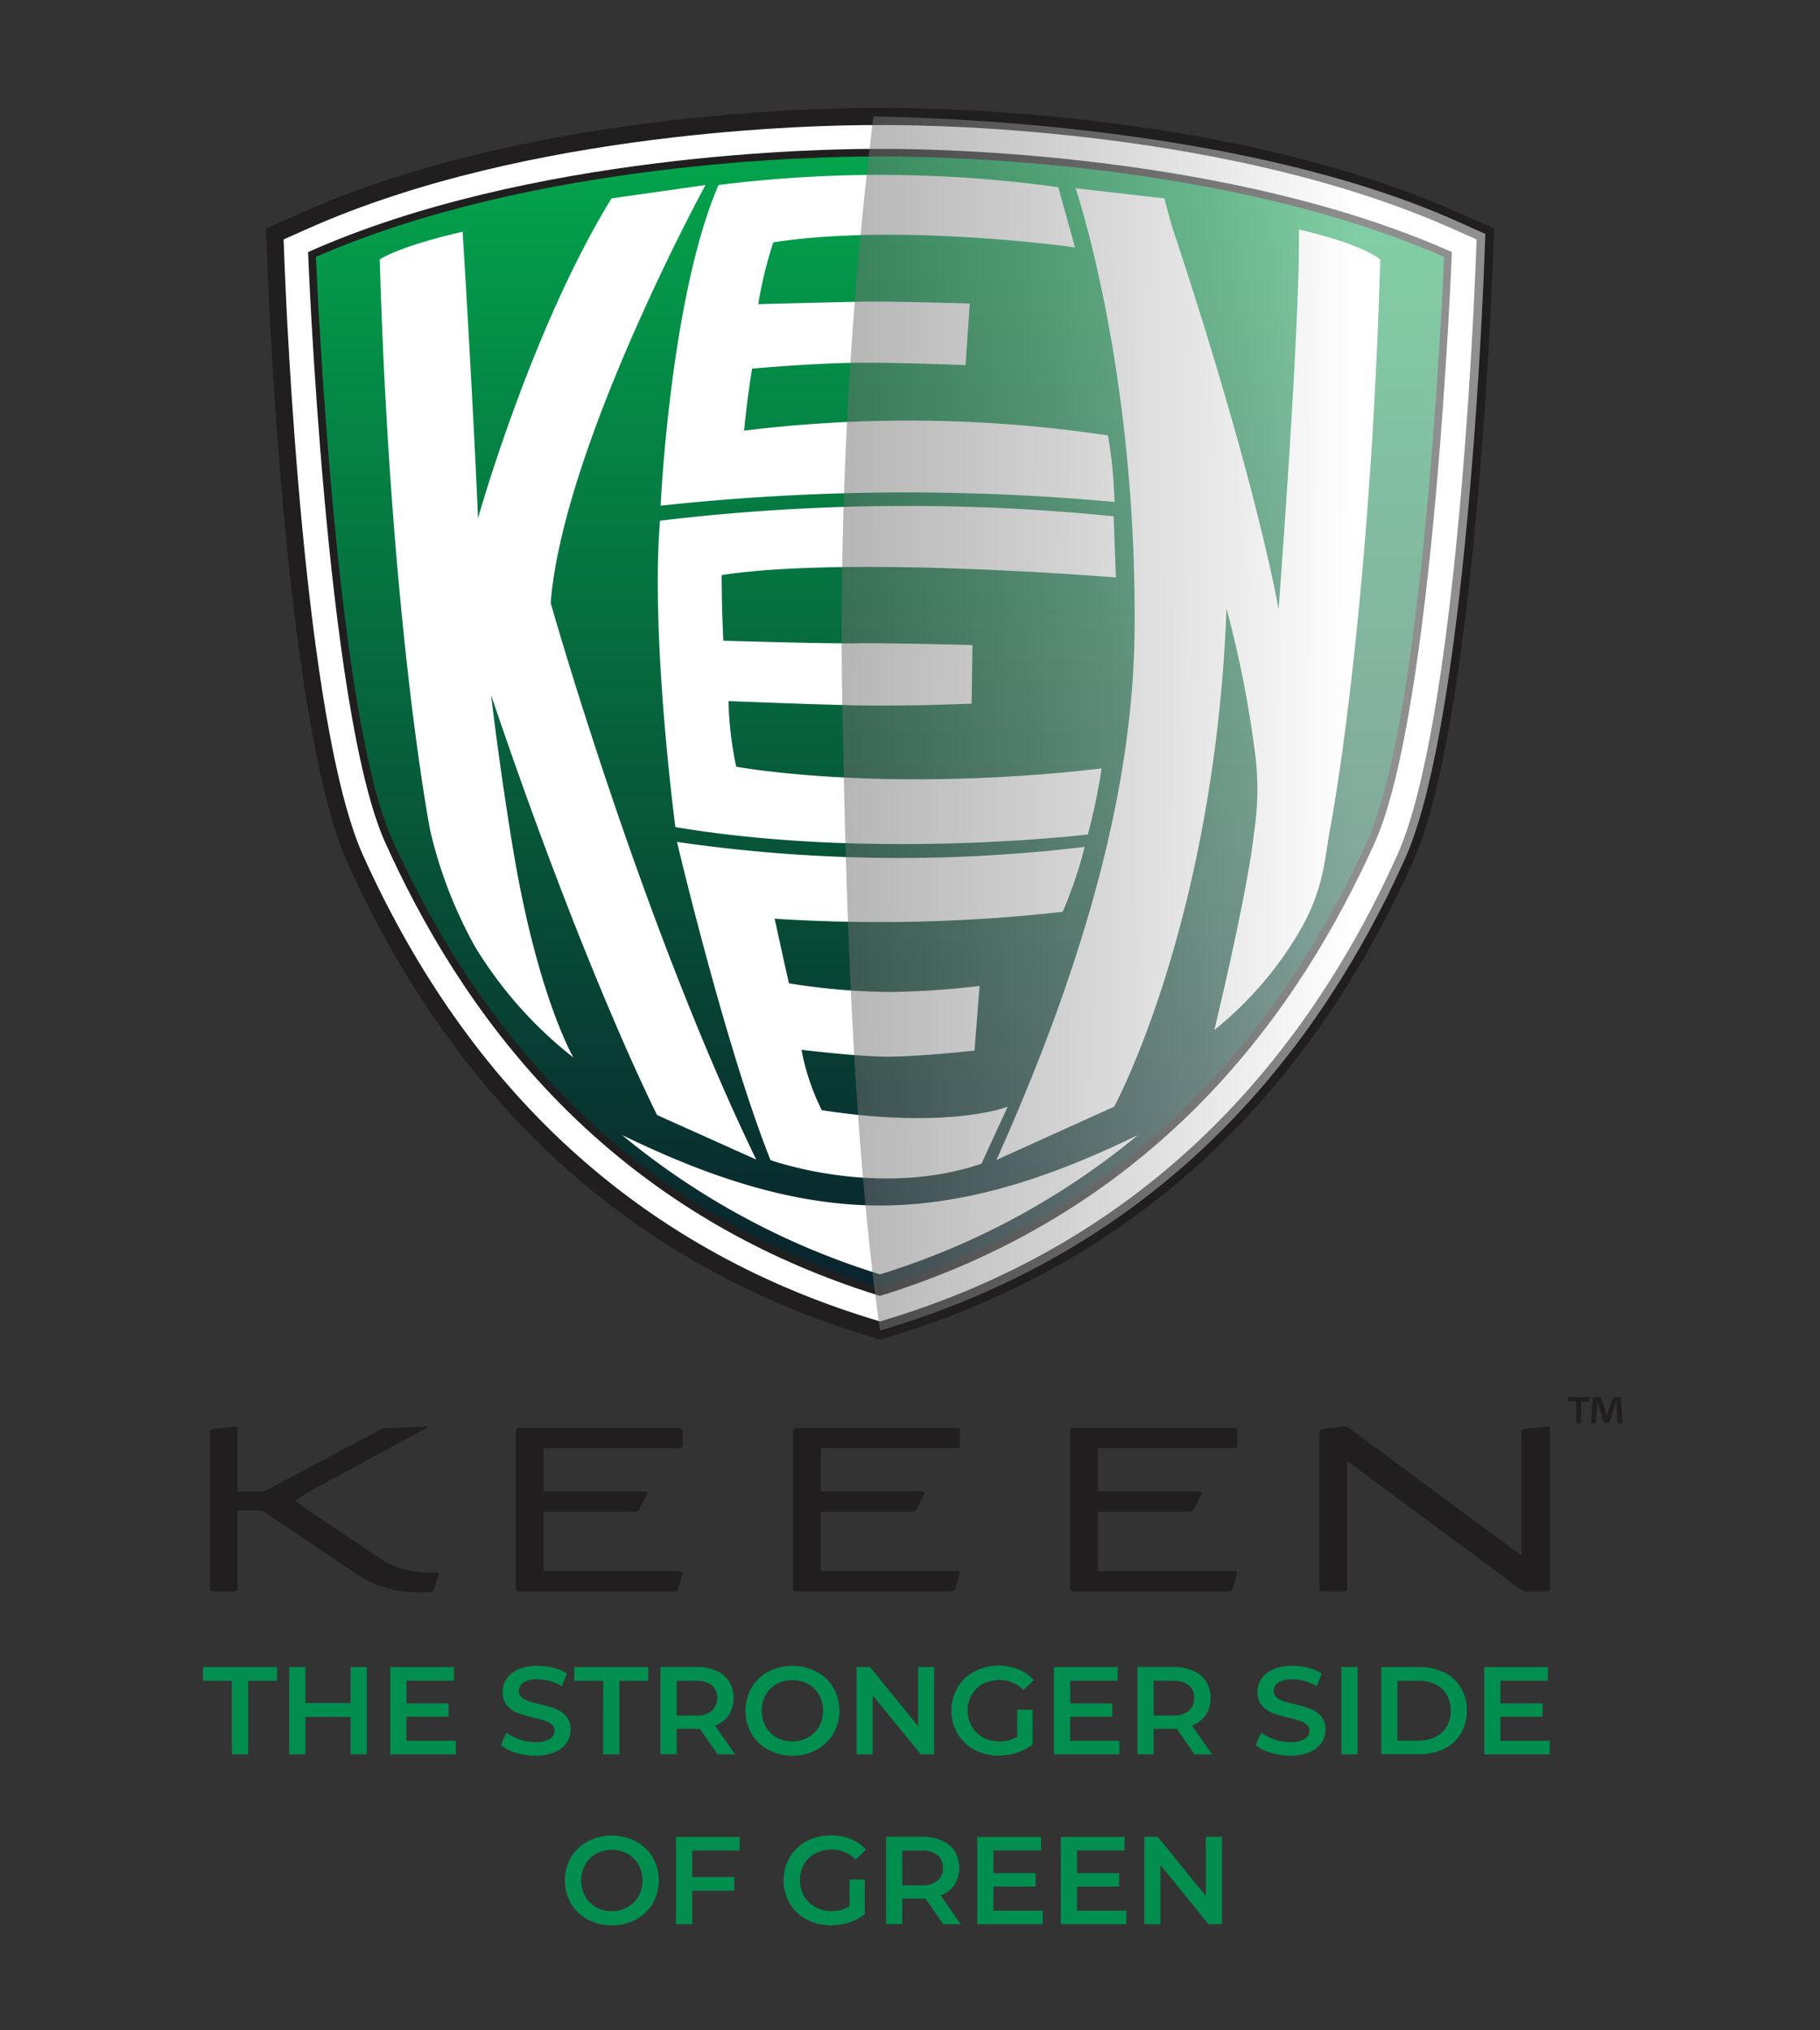 <svg xmlns="http://www.w3.org/2000/svg" xmlns:xlink="http://www.w3.org/1999/xlink" width="130" height="145" viewBox="0 0 130 145">
  <rect x="0" y="0" width="130" height="145" fill="#333333" stroke="none"/>
  <defs>
    <linearGradient id="linear-gradient" x1="0.5" x2="0.5" y2="0.969" gradientUnits="objectBoundingBox">
      <stop offset="0" stop-color="#03a44c"/>
      <stop offset="1" stop-color="#09252d"/>
    </linearGradient>
    <linearGradient id="linear-gradient-2" x1="0.791" y1="0.51" x2="-1.331" y2="0.481" gradientUnits="objectBoundingBox">
      <stop offset="0" stop-color="#fff"/>
      <stop offset="0.073" stop-color="#dedede"/>
      <stop offset="0.216" stop-color="#a4a4a4"/>
      <stop offset="0.36" stop-color="#727272"/>
      <stop offset="0.5" stop-color="#494949"/>
      <stop offset="0.636" stop-color="#292929"/>
      <stop offset="0.767" stop-color="#121212"/>
      <stop offset="0.891" stop-color="#050505"/>
      <stop offset="1"/>
    </linearGradient>
  </defs>
  <g id="Group_6226" data-name="Group 6226" transform="translate(-108 -433)">
    <rect id="Rectangle_2597" data-name="Rectangle 2597" width="130" height="145" transform="translate(108 433)" fill="none"/>
    <g id="KEEEN_Stronger_Logo" data-name="KEEEN (Stronger) Logo" transform="translate(122.497 440.702)">
      <g id="Group_2935" data-name="Group 2935" transform="translate(0.49)">
        <g id="Group_2933" data-name="Group 2933" transform="translate(0)">
          <g id="Group_2926" data-name="Group 2926" transform="translate(0 94.165)">
            <path id="Path_1516" data-name="Path 1516" d="M159.028,573.988h1.709l.29-.075,8.377-4.447,3.311-.136-.082.046L164.112,574l-.972.626.826.626,5.645,3.775a6.872,6.872,0,0,0,3.218.736,2.918,2.918,0,0,0,.433-.021l.147.093-.4,1.233-.218.089c-.222.018-.44.018-.658.018a7.978,7.978,0,0,1-4.88-1.484l-6.374-4.287-.293-.075h-1.566v5.7l-.182.093h-1.612l-.182-.093v-11.4l.182-.111,1.612-.182.182.075v4.583Z" transform="translate(-157.04 -569.326)" fill="#211e1f"/>
            <path id="Path_1517" data-name="Path 1517" d="M230.1,569.739v1.266l-.182.089h-9.757v3.085h7.3l.143.089-.654,1.266-.218.093h-6.578v4.251h9.8l.147.093-.361,1.262-.222.093H218.362l-.182-.093V569.739l.182-.089h11.555Z" transform="translate(-196.322 -569.532)" fill="#211e1f"/>
            <path id="Path_1518" data-name="Path 1518" d="M285.49,569.739v1.266l-.179.089h-9.76v3.085h7.3l.147.089-.654,1.266-.218.093h-6.578v4.251h9.792l.147.093-.361,1.262-.218.093H273.756l-.186-.093V569.739l.186-.089h11.555Z" transform="translate(-231.909 -569.532)" fill="#211e1f"/>
            <path id="Path_1519" data-name="Path 1519" d="M340.867,569.739v1.266l-.186.089h-9.76v3.085h7.308l.147.089-.658,1.266-.218.093h-6.578v4.251h9.8l.15.093-.368,1.262-.218.093H329.122l-.182-.093V569.739l.182-.089h11.558Z" transform="translate(-267.484 -569.532)" fill="#211e1f"/>
            <path id="Path_1520" data-name="Path 1520" d="M393.174,569.617l.182-.111,1.673-.182.179.075v11.616l-.179.093h-1.562l-.293-.093-12.463-9.227v9.227l-.186.093h-1.616l-.179-.093v-11.4l.179-.111,1.616-.182.257.075,12.391,9.156v-8.934Z" transform="translate(-299.473 -569.32)" fill="#211e1f"/>
          </g>
          <g id="Group_2932" data-name="Group 2932" transform="translate(4.008)">
            <g id="Group_2929" data-name="Group 2929">
              <path id="Path_1521" data-name="Path 1521" d="M212.251,394.054c-16.549-5.127-28.837-16.36-36.506-33.385-4.265-9.46-5.524-39-5.656-42.333L170,316.044l2.084-.93c15.927-7.107,36.681-7.465,40.685-7.465h.94c4,0,24.751.361,40.681,7.465l2.084.93-.093,2.292c-.129,3.336-1.394,32.87-5.656,42.333-7.672,17.025-19.953,28.258-36.506,33.385l-.987.311Z" transform="translate(-169.374 -307.035)" fill="#fff"/>
              <g id="Group_2928" data-name="Group 2928">
                <g id="Group_2927" data-name="Group 2927">
                  <path id="Path_1522" data-name="Path 1522" d="M212.585,307.16c3.976,0,24.618.357,40.435,7.411l1.705.758-.072,1.877c-.132,3.325-1.387,32.741-5.6,42.1-7.594,16.853-19.753,27.975-36.13,33.048l-.8.25-.812-.25c-16.378-5.073-28.533-16.192-36.127-33.048-4.215-9.356-5.47-38.776-5.6-42.1l-.072-1.877,1.7-.758c15.816-7.054,36.459-7.411,40.438-7.411h.937m0-1.226h-.94c-4.022,0-24.89.361-40.935,7.518l-2.46,1.1.107,2.706c.129,3.35,1.4,32.995,5.709,42.565,7.744,17.193,20.153,28.537,36.881,33.721l1.169.365,1.165-.365c16.728-5.18,29.137-16.528,36.881-33.721,4.312-9.571,5.581-39.212,5.71-42.562l.107-2.71-2.463-1.1c-16.042-7.157-36.913-7.518-40.932-7.518Z" transform="translate(-168.25 -305.93)" fill="#211e1f"/>
                </g>
              </g>
            </g>
            <g id="Group_2930" data-name="Group 2930" transform="translate(3.01 2.932)">
              <path id="Path_1523" data-name="Path 1523" d="M218.024,396.246c-15.891-4.948-27.7-15.784-35.1-32.215-3.993-8.863-5.356-39.2-5.47-41.872,15.648-6.918,36.127-7.268,40.084-7.268.315,0,.479,0,.479,0s.179,0,.49,0c3.961,0,24.443.35,40.088,7.268-.114,2.667-1.477,33.013-5.47,41.872-7.4,16.431-19.206,27.271-35.1,32.215Z" transform="translate(-177.171 -314.618)" fill="url(#linear-gradient)"/>
              <path id="Path_1524" data-name="Path 1524" d="M218.006,314.673c3.936,0,24.236.347,39.813,7.172-.157,3.647-1.544,32.945-5.438,41.582-7.354,16.328-19.08,27.107-34.854,32.047-15.773-4.937-27.5-15.72-34.854-32.047-3.9-8.641-5.28-37.939-5.441-41.582,15.577-6.825,35.873-7.172,39.809-7.172h.493s.164,0,.472,0m0-.543h-.969c-3.443,0-24.518.3-40.367,7.368,0,0,1.276,32.78,5.506,42.158,5.263,11.684,15.166,26.138,35.347,32.391,20.185-6.253,30.085-20.7,35.347-32.391,4.229-9.378,5.5-42.158,5.5-42.158-15.841-7.072-36.924-7.368-40.367-7.368Z" transform="translate(-176.67 -314.13)" fill="#211e1f"/>
            </g>
            <path id="Path_1525" data-name="Path 1525" d="M239.39,511.11a53.822,53.822,0,0,0,18.43,9.953,53.729,53.729,0,0,0,18.43-9.953c-5.352,2.6-11.662,5.037-18.43,5.037S244.738,513.706,239.39,511.11Z" transform="translate(-213.957 -437.755)" fill="#fff"/>
            <g id="Group_2931" data-name="Group 2931" transform="translate(8.133 4.782)">
              <path id="Path_1526" data-name="Path 1526" d="M214.263,321.35l-6.707.951c-5.749,9.331-9.538,22.841-9.538,22.841-.39-9-1.1-20.457-1.1-20.457-4.623,1.058-5.92,1.977-5.92,1.977.6,20.836,2.621,35.519,3.6,40.771a31.925,31.925,0,0,0,3.189,8.284,29.538,29.538,0,0,0,7.05,7.951s-2.567-4.337-4.322-14.912c-.972-5.849-1.562-10.972-1.562-10.972,6.739,19.938,11.855,29.985,11.855,29.985l7.079,3.178c-8.269-17.089-14.683-39.759-14.683-39.759C204.114,339.951,214.263,321.35,214.263,321.35Z" transform="translate(-191 -320.619)" fill="#fff"/>
              <path id="Path_1527" data-name="Path 1527" d="M335.791,324.936s.247,4.211-1.444,27.142c0,0-1.477-8.913-7.633-27.418-.175-.644-.35-1.284-.526-1.945l-5.42-.618-.122-.018v0l-.8-.093s4.39,12.878,4.215,31.6c-.107,11.233-3.536,23.689-9.867,37.8l8.409-3.808s7.172-13.156,8.026-35.562a77.506,77.506,0,0,1,1.963,9.774,20.315,20.315,0,0,1,0,6.235c-.475,4.376-2.835,14.082-2.835,14.082A25.656,25.656,0,0,0,336,374.784c1.594-2.857,1.648-4.991,2.009-6.939.983-5.252,3-19.931,3.6-40.771C341.611,327.074,340.414,325.994,335.791,324.936Z" transform="translate(-270.148 -321.03)" fill="#fff"/>
              <path id="Path_1528" data-name="Path 1528" d="M279.532,342.671a31.742,31.742,0,0,0-.465-4.751,96.208,96.208,0,0,0-25.991-.343c.265-2.706.576-4.43.576-4.43s3.99-.358,7.079-.411,8.166.164,8.166.164l.3-4.4s-5.581-.172-7.694-.132-7.415.175-7.415.175a29.177,29.177,0,0,1,1.076-4.415c9.138-1.4,21.551.365,21.551.365l-1.194-4.3a92.347,92.347,0,0,0-24.272-.157c-3.454,8.015-4.133,22.9-4.133,22.9A162.982,162.982,0,0,1,279.532,342.671Z" transform="translate(-227.056 -319.306)" fill="#fff"/>
              <path id="Path_1529" data-name="Path 1529" d="M260.723,471.729a16.184,16.184,0,0,1-1.448-4.312s3.793.454,5.906.49,6.45-.433,6.45-.433l.365-4.619a61.274,61.274,0,0,1-6.389.433,48.055,48.055,0,0,1-7.232-.619s-.415-1.841-1.019-4.615a117.305,117.305,0,0,0,20.571-.493,30.508,30.508,0,0,0,1.573-4.637,110.906,110.906,0,0,1-29.119-.354s3.45,14.637,6.678,22.72c0,0,7.629,2.774,15.069.261l1.87-4.069C273.99,471.482,269.864,473.131,260.723,471.729Z" transform="translate(-229.151 -404.926)" fill="#fff"/>
              <path id="Path_1530" data-name="Path 1530" d="M279.269,390.538l-.161-4.369a147.807,147.807,0,0,0-32.4.315c-.7,8.3,1.094,21.88,1.094,21.88,14.129,2.377,29.463.529,29.463.529a42.224,42.224,0,0,0,.983-4.716c-15.659,1.816-26.1-.125-26.1-.125a25.384,25.384,0,0,1-.551-4.687s6.274.254,9.356.311c3.421.064,8.012-.125,8.012-.125l.061-4.186s-6.146-.164-8.255-.125-9.542-.186-9.542-.186c-.122-2.377-.122-4.687-.122-4.687C260.242,388.964,279.269,390.538,279.269,390.538Z" transform="translate(-226.69 -361.781)" fill="#fff"/>
            </g>
            <path id="Path_1531" data-name="Path 1531" d="M285.523,307.67a302.01,302.01,0,0,0-2.245,40.76c.265,15.159.74,32,2.717,45.944l.987-.311c16.549-5.127,28.83-16.36,36.506-33.385,4.262-9.463,5.524-39,5.652-42.333l.089-2.292-2.081-.93C312.38,308.539,291.39,307.749,285.523,307.67Z" transform="translate(-242.128 -307.048)" opacity="0.5" fill="url(#linear-gradient-2)"/>
          </g>
        </g>
        <g id="Group_2934" data-name="Group 2934" transform="translate(97.008 92.074)">
          <path id="Path_1532" data-name="Path 1532" d="M429.924,563.47v.307h-.593v1.555h-.365v-1.555h-.586v-.307Zm2,1.863-.068-1.094c-.007-.143-.007-.325-.011-.526h-.021c-.046.168-.111.386-.154.554l-.336,1.04h-.383l-.332-1.069c-.036-.136-.089-.361-.129-.526h-.021c0,.172-.007.35-.011.526l-.068,1.094h-.357l.139-1.863h.551l.318.908c.047.147.079.282.125.472h0c.05-.164.089-.325.129-.458l.322-.922h.533l.143,1.863Z" transform="translate(-428.38 -563.47)" fill="#211e1f"/>
        </g>
      </g>
      <g id="Group_2936" data-name="Group 2936" transform="translate(0 111.262)">
        <path id="Path_1533" data-name="Path 1533" d="M157.736,618.38H155.67v-.98h5.291v.98h-2.066v5.255h-1.158Z" transform="translate(-155.67 -617.307)" fill="#028e4e"/>
        <path id="Path_1534" data-name="Path 1534" d="M178.441,617.39v6.235h-1.158v-2.671h-3.225v2.671H172.9V617.39h1.158v2.574h3.225V617.39Z" transform="translate(-166.74 -617.301)" fill="#028e4e"/>
        <path id="Path_1535" data-name="Path 1535" d="M197.766,622.663v.972H193.09V617.4h4.551v.972h-3.393v1.62h3.01v.955h-3.01v1.72h3.518Z" transform="translate(-179.712 -617.307)" fill="#028e4e"/>
        <path id="Path_1536" data-name="Path 1536" d="M216.245,623.356a2.919,2.919,0,0,1-1.065-.543l.4-.9a3.114,3.114,0,0,0,.94.493,3.4,3.4,0,0,0,1.119.193,1.943,1.943,0,0,0,1.037-.222.67.67,0,0,0,.343-.586.562.562,0,0,0-.193-.44,1.357,1.357,0,0,0-.486-.272c-.2-.064-.465-.139-.8-.222a8.88,8.88,0,0,1-1.155-.34,1.9,1.9,0,0,1-.758-.529,1.424,1.424,0,0,1-.315-.976,1.652,1.652,0,0,1,.282-.94,1.871,1.871,0,0,1,.847-.672,3.456,3.456,0,0,1,1.384-.25,4.416,4.416,0,0,1,1.123.143,3.143,3.143,0,0,1,.955.411l-.365.9a3.516,3.516,0,0,0-.854-.365,3.243,3.243,0,0,0-.865-.125,1.8,1.8,0,0,0-1.019.232.717.717,0,0,0-.332.615.549.549,0,0,0,.193.436,1.409,1.409,0,0,0,.486.268c.2.064.465.139.8.222a8.661,8.661,0,0,1,1.14.333,1.955,1.955,0,0,1,.761.529,1.392,1.392,0,0,1,.315.962,1.657,1.657,0,0,1-.279.937,1.924,1.924,0,0,1-.851.669,3.492,3.492,0,0,1-1.391.25A5.066,5.066,0,0,1,216.245,623.356Z" transform="translate(-193.904 -617.146)" fill="#028e4e"/>
        <path id="Path_1537" data-name="Path 1537" d="M231.906,618.38H229.84v-.98h5.291v.98h-2.066v5.255h-1.158Z" transform="translate(-203.323 -617.307)" fill="#028e4e"/>
        <path id="Path_1538" data-name="Path 1538" d="M251.159,623.619l-1.273-1.827a2.132,2.132,0,0,1-.24.007h-1.409v1.816H247.08V617.38h2.567a3.443,3.443,0,0,1,1.412.268,2.062,2.062,0,0,1,.922.765,2.324,2.324,0,0,1-.021,2.4,2.053,2.053,0,0,1-.983.758l1.434,2.049h-1.251Zm-.418-4.934a1.77,1.77,0,0,0-1.148-.322h-1.355v2.485h1.355a1.75,1.75,0,0,0,1.148-.325,1.27,1.27,0,0,0,0-1.838Z" transform="translate(-214.4 -617.294)" fill="#028e4e"/>
        <path id="Path_1539" data-name="Path 1539" d="M265.687,623.149a3.043,3.043,0,0,1-1.2-1.148,3.319,3.319,0,0,1,0-3.289,3.043,3.043,0,0,1,1.2-1.148,3.773,3.773,0,0,1,3.439,0,3.059,3.059,0,0,1,1.2,1.144,3.332,3.332,0,0,1,0,3.3,3.083,3.083,0,0,1-1.2,1.144,3.567,3.567,0,0,1-1.72.415A3.607,3.607,0,0,1,265.687,623.149Zm2.839-.883a2.01,2.01,0,0,0,.783-.783,2.36,2.36,0,0,0,0-2.252,2.01,2.01,0,0,0-.783-.783,2.4,2.4,0,0,0-2.245,0,2.01,2.01,0,0,0-.783.783,2.36,2.36,0,0,0,0,2.252,2.01,2.01,0,0,0,.783.783,2.266,2.266,0,0,0,1.123.282A2.294,2.294,0,0,0,268.526,622.266Z" transform="translate(-225.303 -617.146)" fill="#028e4e"/>
        <path id="Path_1540" data-name="Path 1540" d="M291.8,617.39v6.235h-.955l-3.439-4.222v4.222H286.26V617.39h.955l3.439,4.222V617.39Z" transform="translate(-239.572 -617.301)" fill="#028e4e"/>
        <path id="Path_1541" data-name="Path 1541" d="M309.9,620.279H311v2.485a3.494,3.494,0,0,1-1.123.586,4.344,4.344,0,0,1-1.319.2,3.566,3.566,0,0,1-1.72-.415,3.058,3.058,0,0,1-1.2-1.144,3.332,3.332,0,0,1,0-3.3,3.054,3.054,0,0,1,1.208-1.144,3.612,3.612,0,0,1,1.734-.415A3.808,3.808,0,0,1,310,617.4a2.765,2.765,0,0,1,1.076.758l-.729.711a2.34,2.34,0,0,0-1.72-.711,2.459,2.459,0,0,0-1.173.275,2.016,2.016,0,0,0-.8.776,2.227,2.227,0,0,0-.29,1.141,2.2,2.2,0,0,0,.29,1.123,2.08,2.08,0,0,0,.8.783,2.35,2.35,0,0,0,1.162.286,2.506,2.506,0,0,0,1.283-.322Z" transform="translate(-251.741 -617.14)" fill="#028e4e"/>
        <path id="Path_1542" data-name="Path 1542" d="M330.356,622.663v.972H325.68V617.4h4.551v.972h-3.393v1.62h3.01v.955h-3.01v1.72h3.518Z" transform="translate(-264.899 -617.307)" fill="#028e4e"/>
        <path id="Path_1543" data-name="Path 1543" d="M346.449,623.619l-1.273-1.827a2.131,2.131,0,0,1-.24.007h-1.409v1.816H342.37V617.38h2.567a3.443,3.443,0,0,1,1.412.268,2.062,2.062,0,0,1,.922.765,2.324,2.324,0,0,1-.021,2.4,2.053,2.053,0,0,1-.983.758l1.434,2.049h-1.251Zm-.418-4.934a1.77,1.77,0,0,0-1.148-.322h-1.355v2.485h1.355a1.75,1.75,0,0,0,1.148-.325,1.137,1.137,0,0,0,.393-.922A1.122,1.122,0,0,0,346.031,618.685Z" transform="translate(-275.622 -617.294)" fill="#028e4e"/>
        <path id="Path_1544" data-name="Path 1544" d="M367.055,623.356a2.919,2.919,0,0,1-1.065-.543l.4-.9a3.114,3.114,0,0,0,.94.493,3.4,3.4,0,0,0,1.119.193,1.943,1.943,0,0,0,1.037-.222.67.67,0,0,0,.343-.586.562.562,0,0,0-.193-.44,1.356,1.356,0,0,0-.486-.272c-.2-.064-.465-.139-.8-.222a8.881,8.881,0,0,1-1.155-.34,1.9,1.9,0,0,1-.758-.529,1.424,1.424,0,0,1-.315-.976,1.652,1.652,0,0,1,.282-.94,1.871,1.871,0,0,1,.847-.672,3.455,3.455,0,0,1,1.384-.25,4.416,4.416,0,0,1,1.123.143,3.143,3.143,0,0,1,.955.411l-.365.9a3.516,3.516,0,0,0-.854-.365,3.242,3.242,0,0,0-.865-.125,1.8,1.8,0,0,0-1.019.232.717.717,0,0,0-.332.615.549.549,0,0,0,.193.436,1.409,1.409,0,0,0,.486.268c.2.064.465.139.8.222a8.661,8.661,0,0,1,1.14.333,1.955,1.955,0,0,1,.762.529,1.392,1.392,0,0,1,.315.962,1.657,1.657,0,0,1-.279.937,1.924,1.924,0,0,1-.851.669,3.492,3.492,0,0,1-1.391.25A5.025,5.025,0,0,1,367.055,623.356Z" transform="translate(-290.798 -617.146)" fill="#028e4e"/>
        <path id="Path_1545" data-name="Path 1545" d="M383.13,617.39h1.158v6.235H383.13Z" transform="translate(-301.81 -617.301)" fill="#028e4e"/>
        <path id="Path_1546" data-name="Path 1546" d="M391.08,617.39H393.8a3.931,3.931,0,0,1,1.773.386,2.831,2.831,0,0,1,1.2,1.094,3.326,3.326,0,0,1,0,3.268,2.873,2.873,0,0,1-1.2,1.094,3.932,3.932,0,0,1-1.773.386H391.08Zm2.671,5.255a2.66,2.66,0,0,0,1.208-.265,1.883,1.883,0,0,0,.8-.747,2.222,2.222,0,0,0,.282-1.126,2.177,2.177,0,0,0-.282-1.126,1.862,1.862,0,0,0-.8-.747,2.649,2.649,0,0,0-1.208-.261h-1.516v4.276h1.516Z" transform="translate(-306.918 -617.301)" fill="#028e4e"/>
        <path id="Path_1547" data-name="Path 1547" d="M416.336,622.663v.972H411.66V617.4h4.551v.972h-3.393v1.62h3.01v.955h-3.01v1.72h3.518Z" transform="translate(-320.14 -617.307)" fill="#028e4e"/>
      </g>
      <g id="Group_2937" data-name="Group 2937" transform="translate(25.845 123.385)">
        <path id="Path_1548" data-name="Path 1548" d="M229.6,657.059a3.043,3.043,0,0,1-1.2-1.148,3.319,3.319,0,0,1,0-3.289,3.043,3.043,0,0,1,1.2-1.148,3.773,3.773,0,0,1,3.439,0,3.059,3.059,0,0,1,1.2,1.144,3.332,3.332,0,0,1,0,3.3,3.082,3.082,0,0,1-1.2,1.144,3.773,3.773,0,0,1-3.439,0Zm2.842-.883a2.01,2.01,0,0,0,.783-.783,2.36,2.36,0,0,0,0-2.252,2.01,2.01,0,0,0-.783-.783,2.4,2.4,0,0,0-2.245,0,2.01,2.01,0,0,0-.783.783,2.36,2.36,0,0,0,0,2.252,2.01,2.01,0,0,0,.783.783,2.266,2.266,0,0,0,1.123.282A2.229,2.229,0,0,0,232.44,656.176Z" transform="translate(-227.96 -651.057)" fill="#028e4e"/>
        <path id="Path_1549" data-name="Path 1549" d="M251.338,652.289v1.9h3.01v.98h-3.01v2.388H250.18V651.32h4.551v.972h-3.393Z" transform="translate(-242.236 -651.223)" fill="#028e4e"/>
        <path id="Path_1550" data-name="Path 1550" d="M276.385,654.189h1.094v2.485a3.492,3.492,0,0,1-1.123.586,4.344,4.344,0,0,1-1.319.2,3.567,3.567,0,0,1-1.72-.415,3.059,3.059,0,0,1-1.2-1.144,3.332,3.332,0,0,1,0-3.3,3.055,3.055,0,0,1,1.208-1.144,3.612,3.612,0,0,1,1.734-.415,3.809,3.809,0,0,1,1.426.257,2.766,2.766,0,0,1,1.076.758l-.729.711a2.34,2.34,0,0,0-1.72-.711,2.458,2.458,0,0,0-1.173.275,2.015,2.015,0,0,0-.8.776,2.226,2.226,0,0,0-.29,1.14,2.2,2.2,0,0,0,.29,1.123,2.081,2.081,0,0,0,.8.783,2.351,2.351,0,0,0,1.162.286,2.506,2.506,0,0,0,1.283-.322Z" transform="translate(-256.05 -651.05)" fill="#028e4e"/>
        <path id="Path_1551" data-name="Path 1551" d="M296.239,657.539l-1.273-1.827a2.132,2.132,0,0,1-.24.007h-1.409v1.816H292.16V651.3h2.567a3.444,3.444,0,0,1,1.412.268,2.063,2.063,0,0,1,.922.765,2.324,2.324,0,0,1-.021,2.4,2.054,2.054,0,0,1-.983.758l1.434,2.048h-1.251Zm-.418-4.934a1.77,1.77,0,0,0-1.148-.322h-1.355v2.485h1.355a1.75,1.75,0,0,0,1.148-.325,1.137,1.137,0,0,0,.393-.922A1.117,1.117,0,0,0,295.821,652.6Z" transform="translate(-269.208 -651.211)" fill="#028e4e"/>
        <path id="Path_1552" data-name="Path 1552" d="M315.046,656.583v.972H310.37V651.32h4.551v.972h-3.393v1.62h3.01v.955h-3.01v1.72h3.518Z" transform="translate(-280.907 -651.223)" fill="#028e4e"/>
        <path id="Path_1553" data-name="Path 1553" d="M331.736,656.583v.972H327.06V651.32h4.551v.972h-3.393v1.62h3.01v.955h-3.01v1.72h3.518Z" transform="translate(-291.63 -651.223)" fill="#028e4e"/>
        <path id="Path_1554" data-name="Path 1554" d="M349.291,651.31v6.235h-.955l-3.439-4.222v4.222H343.75V651.31h.955l3.439,4.222V651.31Z" transform="translate(-302.354 -651.217)" fill="#028e4e"/>
      </g>
    </g>
  </g>
</svg>
